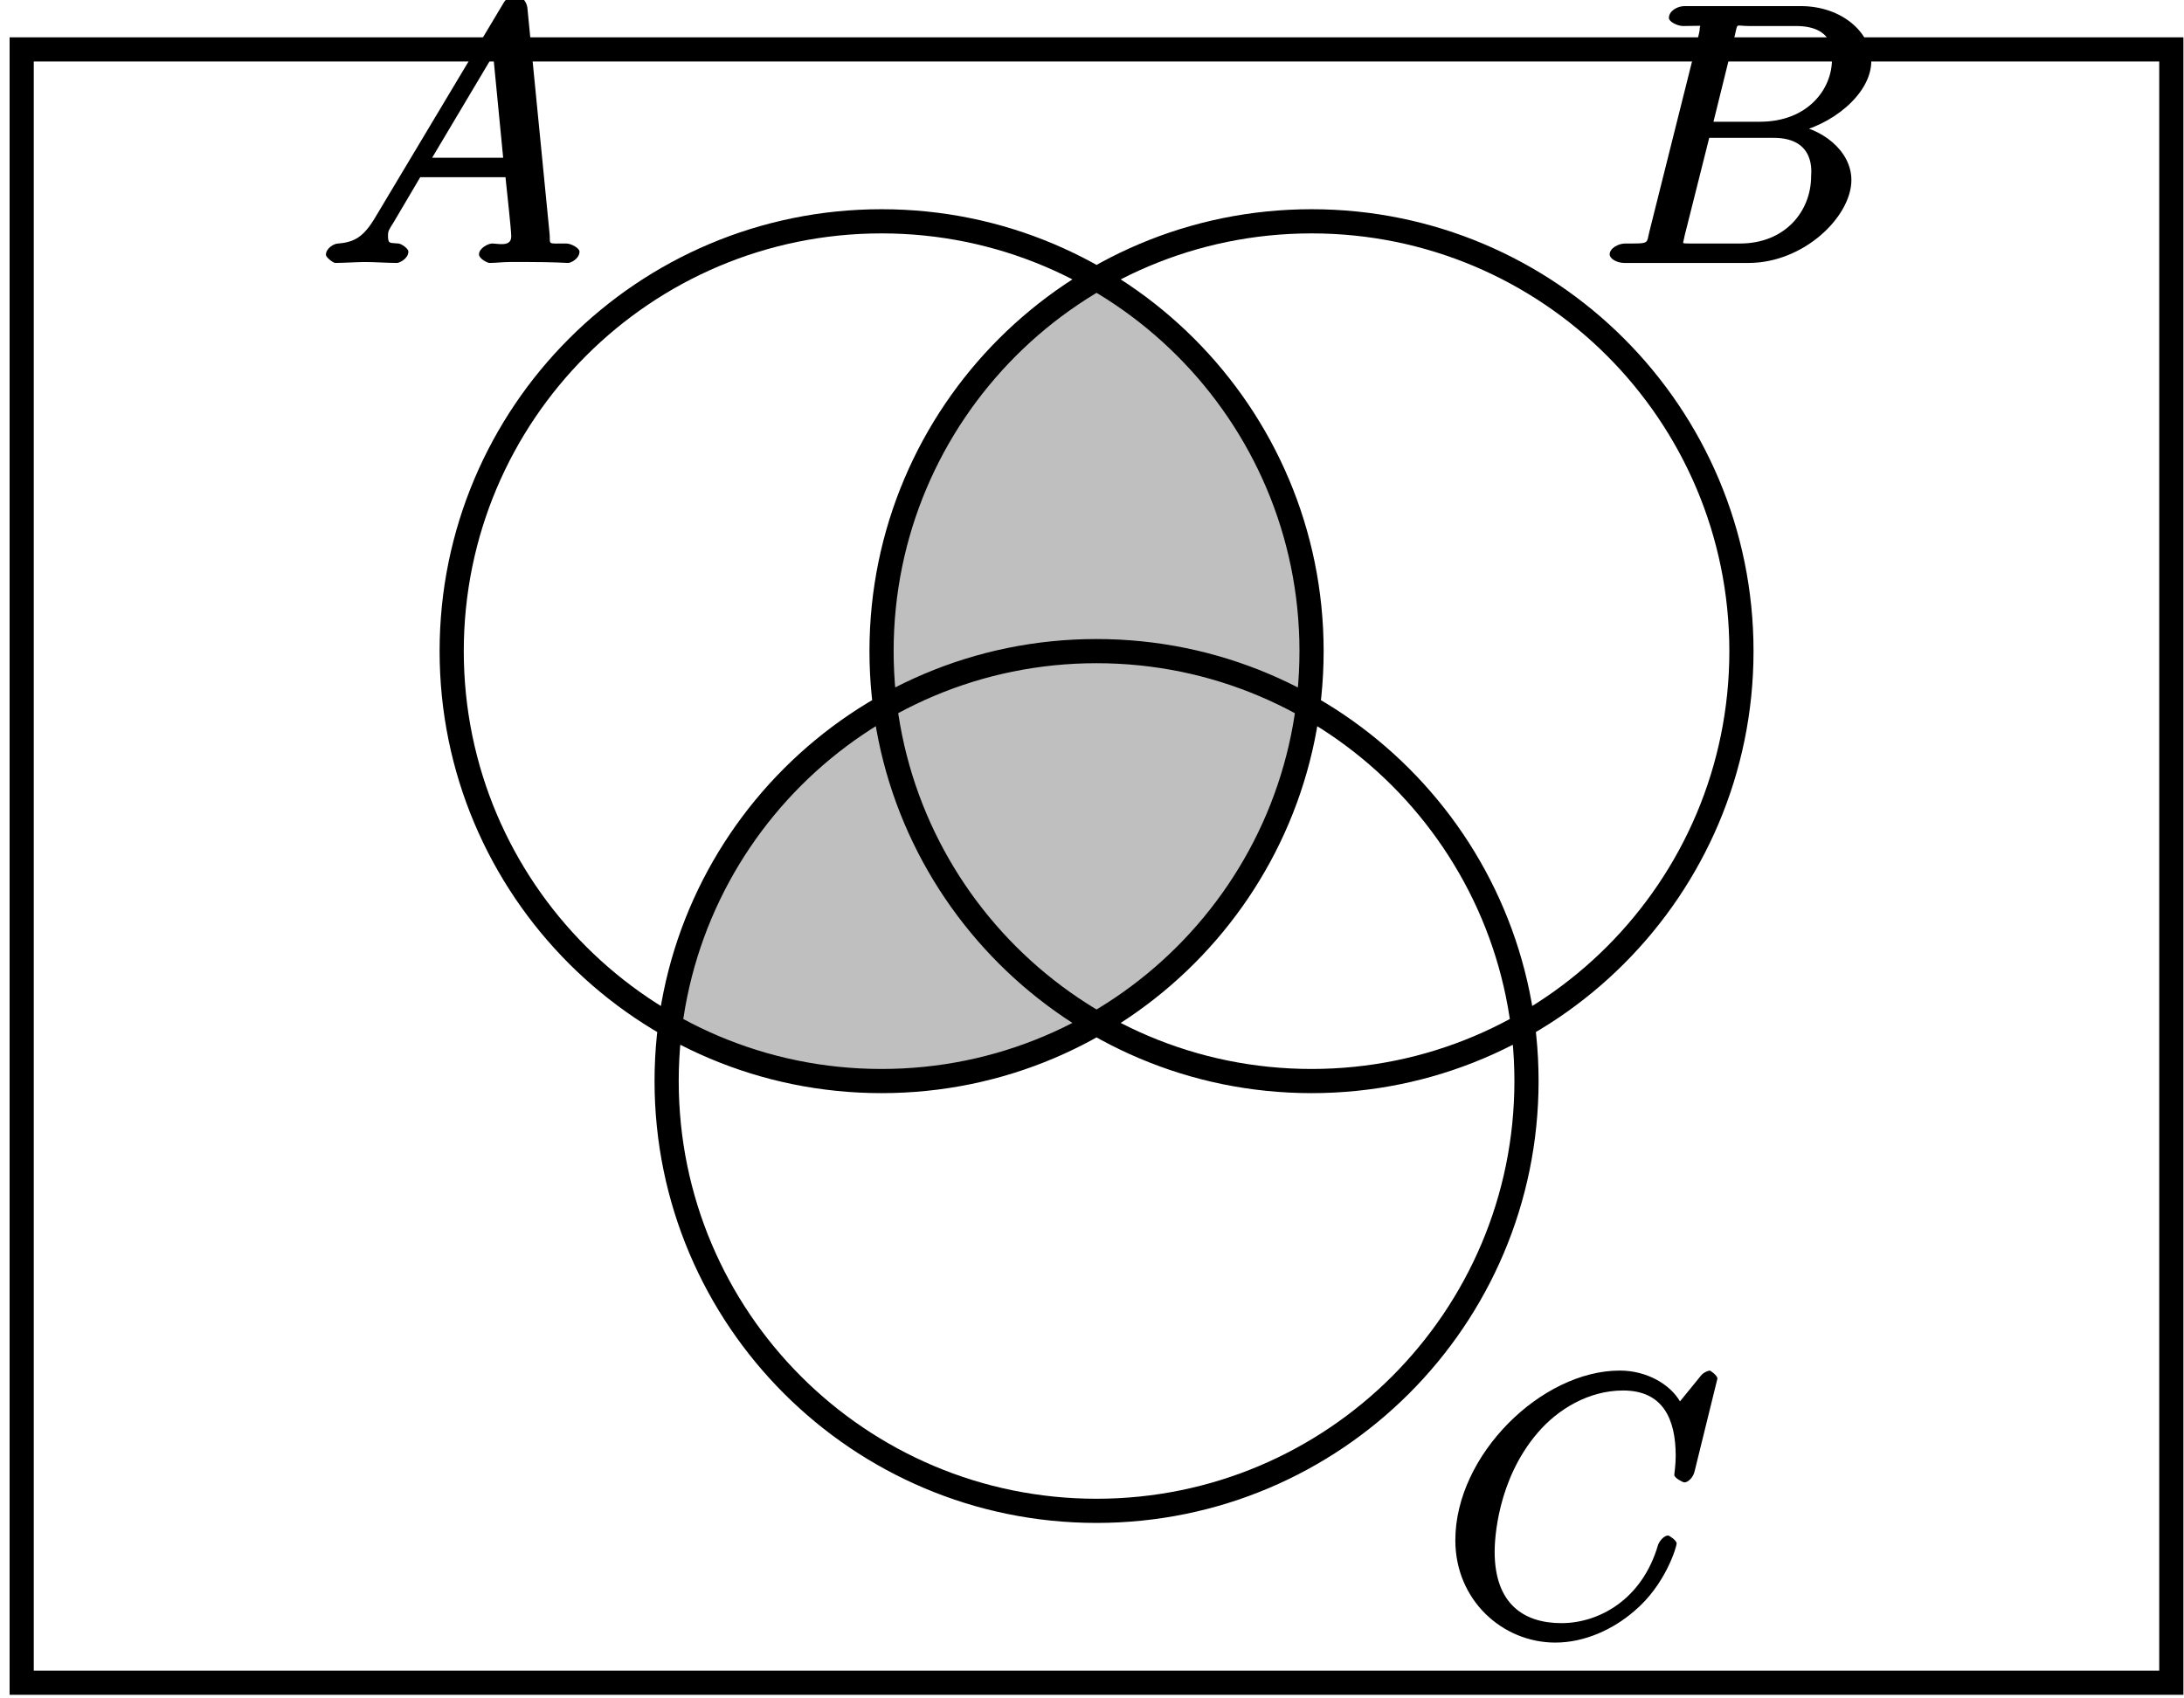 <?xml version="1.0" encoding="UTF-8"?>
<svg xmlns="http://www.w3.org/2000/svg" xmlns:xlink="http://www.w3.org/1999/xlink" width="72pt" height="56pt" viewBox="0 0 72 56" version="1.1">
<defs>
<g>
<symbol overflow="visible" id="glyph0-0">
<path style="stroke:none;" d=""/>
</symbol>
<symbol overflow="visible" id="glyph0-1">
<path style="stroke:none;" d="M 1.906 -1.578 C 1.5 -0.875 1.203 -0.688 0.641 -0.641 C 0.5 -0.641 0.234 -0.484 0.234 -0.266 C 0.234 -0.188 0.469 0 0.547 0 C 0.766 0 1.297 -0.031 1.516 -0.031 C 1.859 -0.031 2.25 0 2.578 0 C 2.656 0 2.953 -0.141 2.953 -0.375 C 2.953 -0.484 2.703 -0.641 2.625 -0.641 C 2.359 -0.672 2.281 -0.609 2.281 -0.891 C 2.281 -1.062 2.312 -1.094 2.469 -1.344 L 3.344 -2.828 L 6.156 -2.828 C 6.156 -2.859 6.156 -2.766 6.172 -2.656 C 6.203 -2.344 6.344 -1.094 6.344 -0.875 C 6.344 -0.516 5.906 -0.641 5.719 -0.641 C 5.578 -0.641 5.281 -0.484 5.281 -0.281 C 5.281 -0.141 5.562 0 5.625 0 C 5.828 0 6.078 -0.031 6.281 -0.031 L 6.953 -0.031 C 7.688 -0.031 8.219 0 8.219 0 C 8.312 0 8.594 -0.141 8.594 -0.375 C 8.594 -0.484 8.328 -0.641 8.156 -0.641 C 7.5 -0.641 7.641 -0.594 7.609 -0.953 L 6.875 -8.422 C 6.844 -8.656 6.641 -8.828 6.516 -8.828 C 6.391 -8.828 6.203 -8.766 6.094 -8.578 Z M 3.578 -3.203 L 5.969 -7.219 L 5.703 -7.328 L 6.078 -3.469 L 3.734 -3.469 Z M 3.578 -3.203 "/>
</symbol>
<symbol overflow="visible" id="glyph0-2">
<path style="stroke:none;" d="M 4.531 -7.5 C 4.641 -7.938 4.531 -7.812 5 -7.812 L 6.547 -7.812 C 7.906 -7.812 7.734 -6.812 7.734 -6.703 C 7.734 -5.734 6.938 -4.656 5.359 -4.656 L 3.828 -4.656 Z M 6.391 -4.266 C 7.703 -4.5 9.031 -5.562 9.031 -6.656 C 9.031 -7.594 8.062 -8.469 6.703 -8.469 L 2.875 -8.469 C 2.641 -8.469 2.359 -8.312 2.359 -8.078 C 2.359 -7.953 2.641 -7.812 2.828 -7.812 C 3.547 -7.812 3.375 -7.859 3.375 -7.734 C 3.375 -7.703 3.375 -7.656 3.328 -7.469 L 1.719 -1.047 C 1.609 -0.625 1.75 -0.641 0.922 -0.641 C 0.688 -0.641 0.406 -0.484 0.406 -0.281 C 0.406 -0.141 0.641 0 0.891 0 L 4.984 0 C 6.812 0 8.375 -1.531 8.375 -2.734 C 8.375 -3.719 7.359 -4.469 6.391 -4.562 Z M 4.703 -0.641 L 3.078 -0.641 C 2.922 -0.641 2.891 -0.641 2.828 -0.656 C 2.688 -0.672 2.828 -0.531 2.828 -0.641 C 2.828 -0.719 2.859 -0.781 2.875 -0.891 L 3.688 -4.125 L 5.812 -4.125 C 7.219 -4.125 7.047 -2.953 7.047 -2.859 C 7.047 -1.703 6.188 -0.641 4.703 -0.641 Z M 4.703 -0.641 "/>
</symbol>
<symbol overflow="visible" id="glyph0-3">
<path style="stroke:none;" d="M 9.078 -8.453 C 9.078 -8.562 8.844 -8.719 8.828 -8.719 C 8.797 -8.719 8.625 -8.672 8.531 -8.547 L 7.844 -7.703 C 7.516 -8.266 6.75 -8.719 5.859 -8.719 C 3.281 -8.719 0.438 -5.938 0.438 -3.125 C 0.438 -1.141 2 0.25 3.734 0.25 C 4.703 0.25 5.641 -0.188 6.328 -0.781 C 7.375 -1.656 7.734 -2.922 7.734 -3.016 C 7.734 -3.125 7.484 -3.281 7.453 -3.281 C 7.344 -3.281 7.203 -3.156 7.125 -2.984 C 6.594 -1.141 5.141 -0.391 3.938 -0.391 C 2.672 -0.391 1.734 -1.047 1.734 -2.75 C 1.734 -3.125 1.812 -5.109 3.156 -6.672 C 3.812 -7.438 4.828 -8.062 5.969 -8.062 C 7.281 -8.062 7.703 -7.125 7.703 -5.906 C 7.703 -5.594 7.656 -5.328 7.656 -5.281 C 7.656 -5.172 7.953 -5.031 7.984 -5.031 C 8.109 -5.031 8.281 -5.188 8.328 -5.406 Z M 9.078 -8.453 "/>
</symbol>
</g>
<clipPath id="clip1">
  <path d="M 21 7 L 44 7 L 44 36 L 21 36 Z M 21 7 "/>
</clipPath>
<clipPath id="clip2">
  <path d="M 43.238 21.469 C 43.238 13.641 36.891 7.297 29.062 7.297 C 21.234 7.297 14.891 13.641 14.891 21.469 C 14.891 29.297 21.234 35.645 29.062 35.645 C 36.891 35.645 43.238 29.297 43.238 21.469 Z M 43.238 21.469 "/>
</clipPath>
</defs>
<g id="surface1">
<g clip-path="url(#clip1)" clip-rule="nonzero">
<g clip-path="url(#clip2)" clip-rule="nonzero">
<path style=" stroke:none;fill-rule:nonzero;fill:rgb(75%,75%,75%);fill-opacity:1;" d="M 57.41 21.469 C 57.41 13.641 51.066 7.297 43.238 7.297 C 35.41 7.297 29.062 13.641 29.062 21.469 C 29.062 29.297 35.41 35.645 43.238 35.645 C 51.066 35.645 57.41 29.297 57.41 21.469 Z M 50.324 35.645 C 50.324 27.816 43.977 21.469 36.148 21.469 C 28.32 21.469 21.977 27.816 21.977 35.645 C 21.977 43.473 28.32 49.816 36.148 49.816 C 43.977 49.816 50.324 43.473 50.324 35.645 Z M 50.324 35.645 "/>
</g>
</g>
<path style="fill:none;stroke-width:0.797;stroke-linecap:butt;stroke-linejoin:miter;stroke:rgb(0%,0%,0%);stroke-opacity:1;stroke-miterlimit:10;" d="M 7.088 0.001 C 7.088 7.829 0.741 14.173 -7.088 14.173 C -14.916 14.173 -21.259 7.829 -21.259 0.001 C -21.259 -7.827 -14.916 -14.175 -7.088 -14.175 C 0.741 -14.175 7.088 -7.827 7.088 0.001 Z M 21.26 0.001 C 21.26 7.829 14.916 14.173 7.088 14.173 C -0.74 14.173 -7.088 7.829 -7.088 0.001 C -7.088 -7.827 -0.74 -14.175 7.088 -14.175 C 14.916 -14.175 21.26 -7.827 21.26 0.001 Z M 14.174 -14.175 C 14.174 -6.346 7.827 0.001 -0.002 0.001 C -7.83 0.001 -14.173 -6.346 -14.173 -14.175 C -14.173 -22.003 -7.83 -28.346 -0.002 -28.346 C 7.827 -28.346 14.174 -22.003 14.174 -14.175 Z M -35.435 -34.014 L -35.435 19.841 L 35.432 19.841 L 35.432 -34.014 Z M -35.435 -34.014 " transform="matrix(1,0,0,-1,36.15,21.47)"/>
<g style="fill:rgb(0%,0%,0%);fill-opacity:1;">
  <use xlink:href="#glyph0-1" x="10.51" y="8.67"/>
</g>
<g style="fill:rgb(0%,0%,0%);fill-opacity:1;">
  <use xlink:href="#glyph0-2" x="52.66" y="8.67"/>
</g>
<g style="fill:rgb(0%,0%,0%);fill-opacity:1;">
  <use xlink:href="#glyph0-3" x="47.54" y="53.91"/>
</g>
</g>
</svg>
